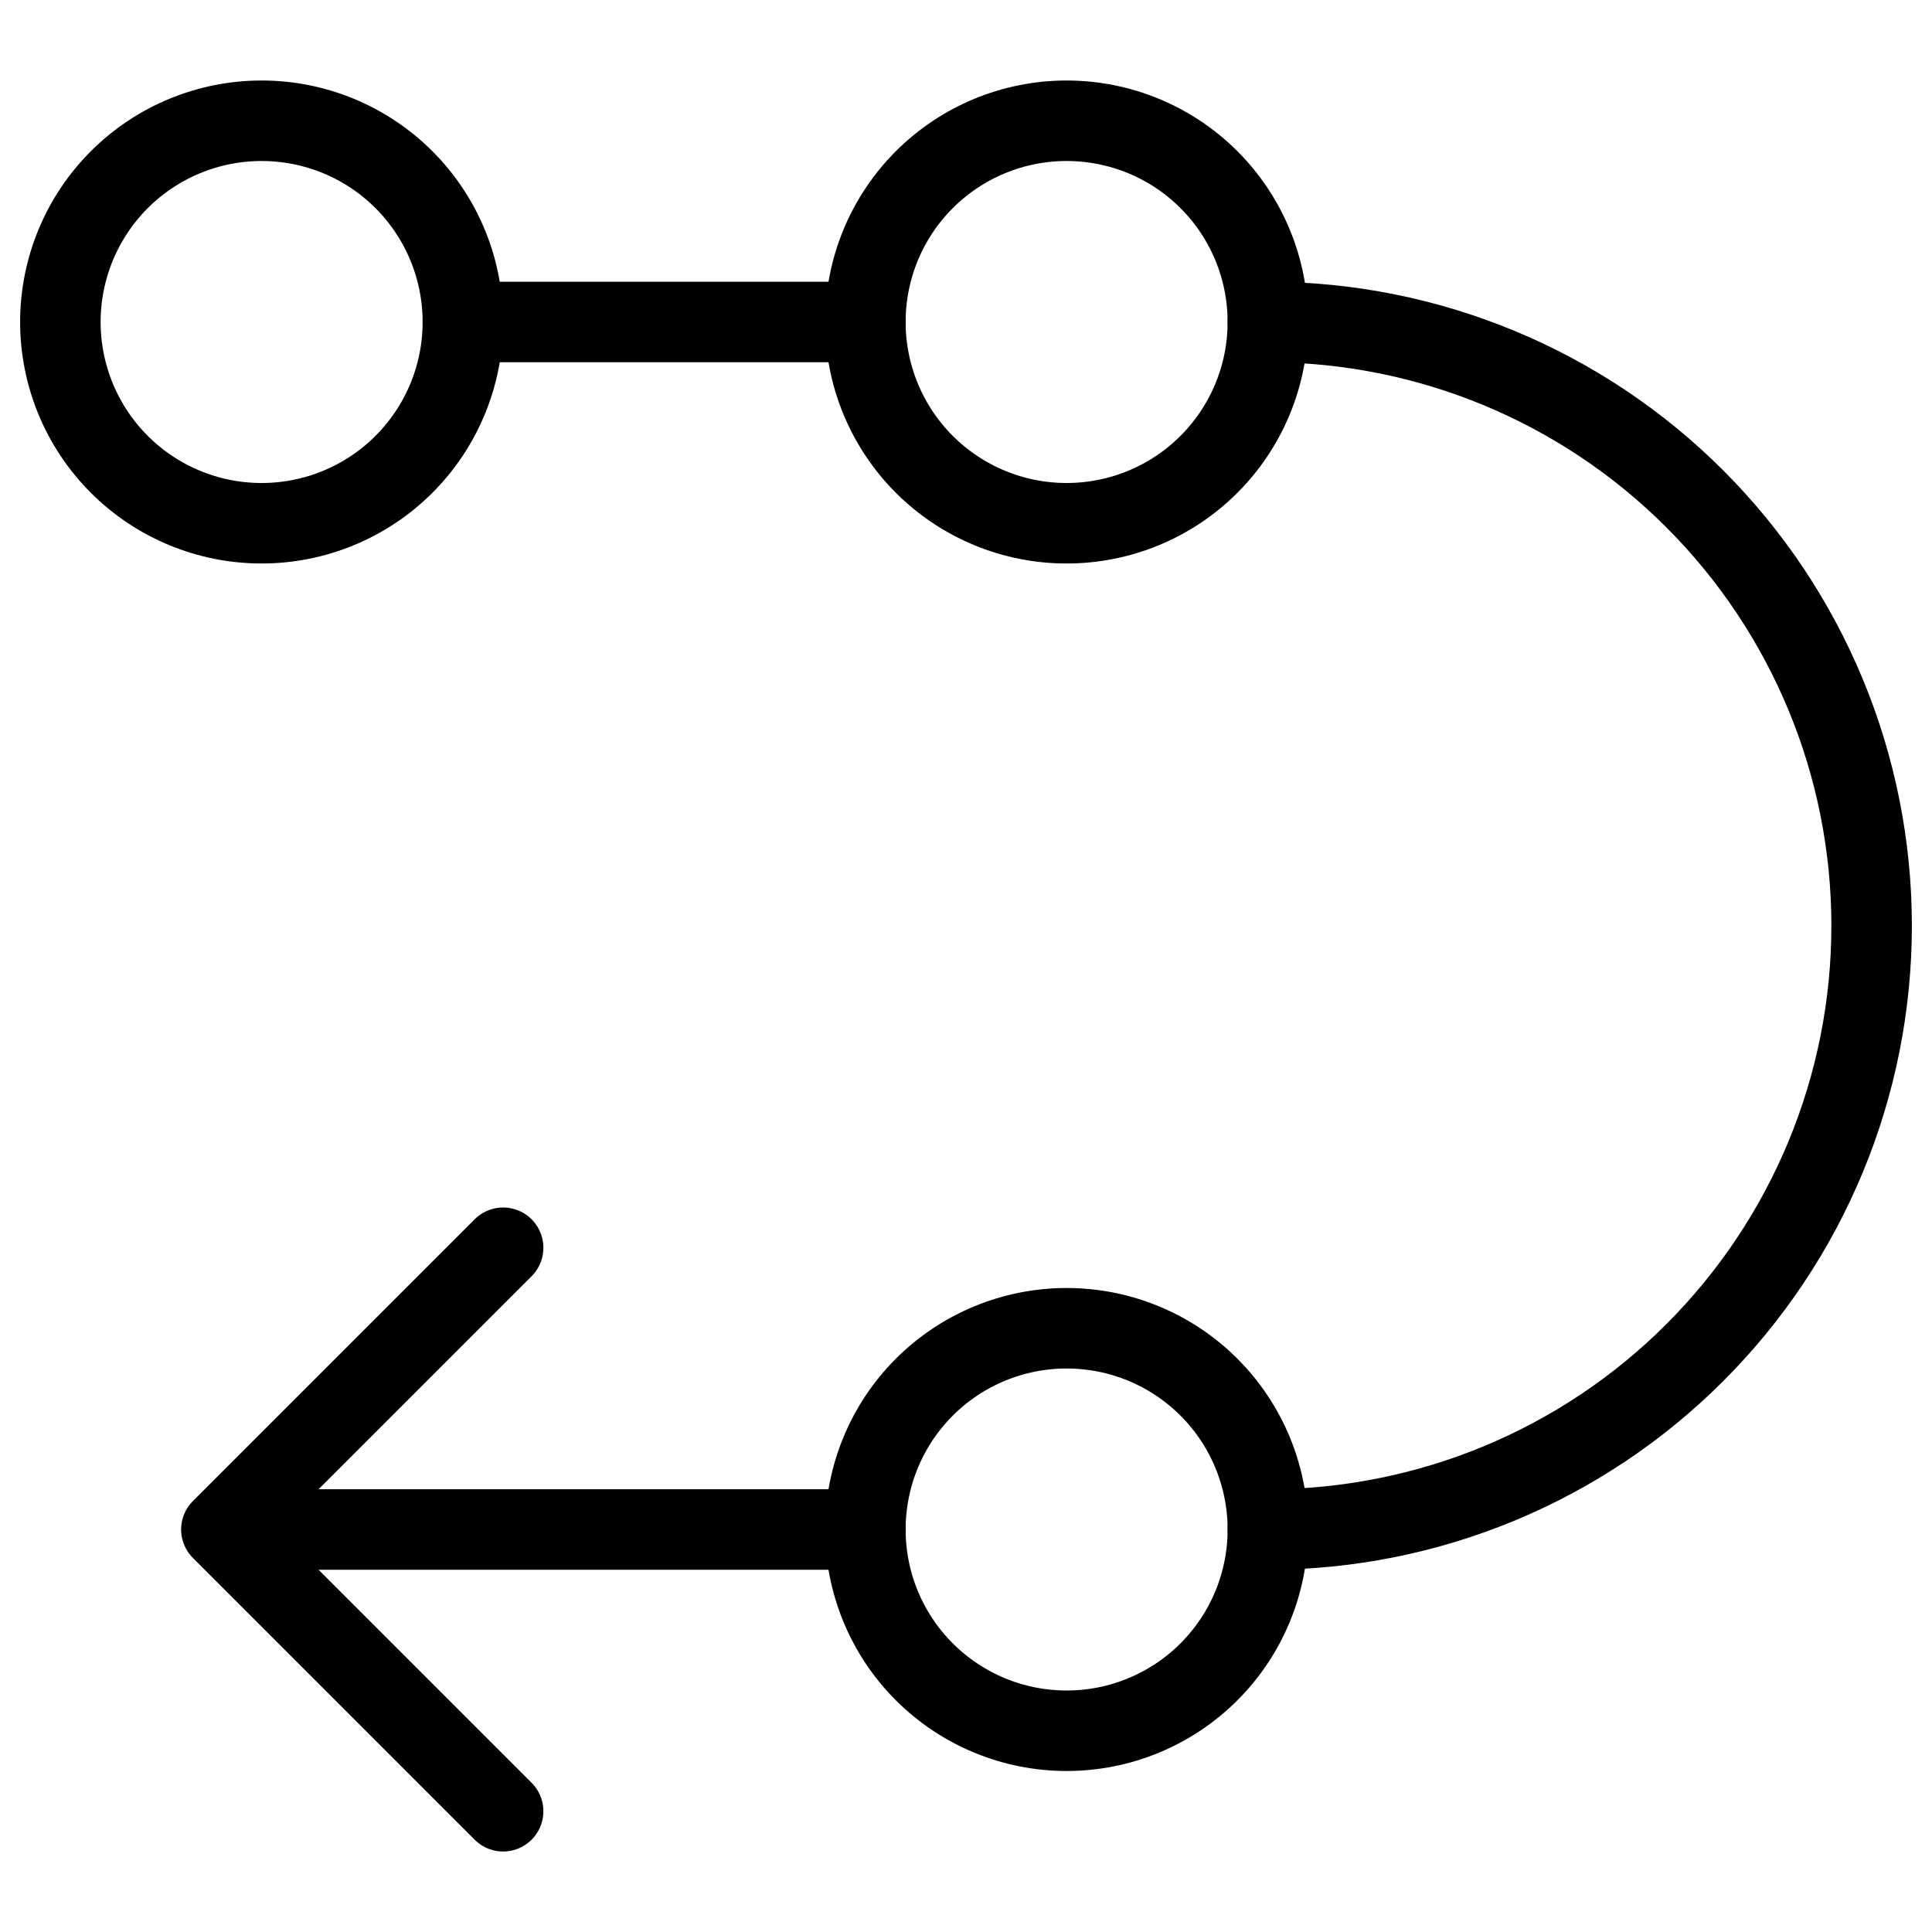 <svg xmlns="http://www.w3.org/2000/svg" fill="none" viewBox="0 0 24 24" id="Flow-1--Streamline-Ultimate">
  <desc>
    Flow 1 Streamline Icon: https://streamlinehq.com
  </desc>
  <path stroke="#000000" stroke-linecap="round" stroke-linejoin="round" d="M0.75 4c0 0.663 0.263 1.299 0.732 1.768C1.951 6.237 2.587 6.5 3.25 6.5c0.663 0 1.299 -0.263 1.768 -0.732C5.487 5.299 5.75 4.663 5.75 4c0 -0.663 -0.263 -1.299 -0.732 -1.768C4.549 1.763 3.913 1.5 3.25 1.5c-0.663 0 -1.299 0.263 -1.768 0.732C1.013 2.701 0.75 3.337 0.75 4Z" stroke-width="1"></path>
  <path stroke="#000000" stroke-linecap="round" stroke-linejoin="round" d="M10.75 4c0 0.663 0.263 1.299 0.732 1.768 0.469 0.469 1.105 0.732 1.768 0.732s1.299 -0.263 1.768 -0.732C15.487 5.299 15.75 4.663 15.75 4c0 -0.663 -0.263 -1.299 -0.732 -1.768C14.549 1.763 13.913 1.5 13.25 1.5s-1.299 0.263 -1.768 0.732C11.013 2.701 10.75 3.337 10.75 4Z" stroke-width="1"></path>
  <path stroke="#000000" stroke-linecap="round" stroke-linejoin="round" d="M10.75 19c0 0.663 0.263 1.299 0.732 1.768 0.469 0.469 1.105 0.732 1.768 0.732s1.299 -0.263 1.768 -0.732c0.469 -0.469 0.732 -1.105 0.732 -1.768s-0.263 -1.299 -0.732 -1.768c-0.469 -0.469 -1.105 -0.732 -1.768 -0.732s-1.299 0.263 -1.768 0.732c-0.469 0.469 -0.732 1.105 -0.732 1.768Z" stroke-width="1"></path>
  <path stroke="#000000" stroke-linecap="round" stroke-linejoin="round" d="M5.75 4h5" stroke-width="1"></path>
  <path stroke="#000000" stroke-linecap="round" stroke-linejoin="round" d="M3.25 19h7.5" stroke-width="1"></path>
  <path stroke="#000000" stroke-linecap="round" stroke-linejoin="round" d="M15.75 4c1.989 0 3.897 0.79 5.303 2.197C22.46 7.603 23.25 9.511 23.25 11.5c0 1.989 -0.79 3.897 -2.197 5.303C19.647 18.21 17.739 19 15.75 19" stroke-width="1"></path>
  <path stroke="#000000" stroke-linecap="round" stroke-linejoin="round" d="M6.25 15.5 2.75 19l3.5 3.5" stroke-width="1"></path>
</svg>